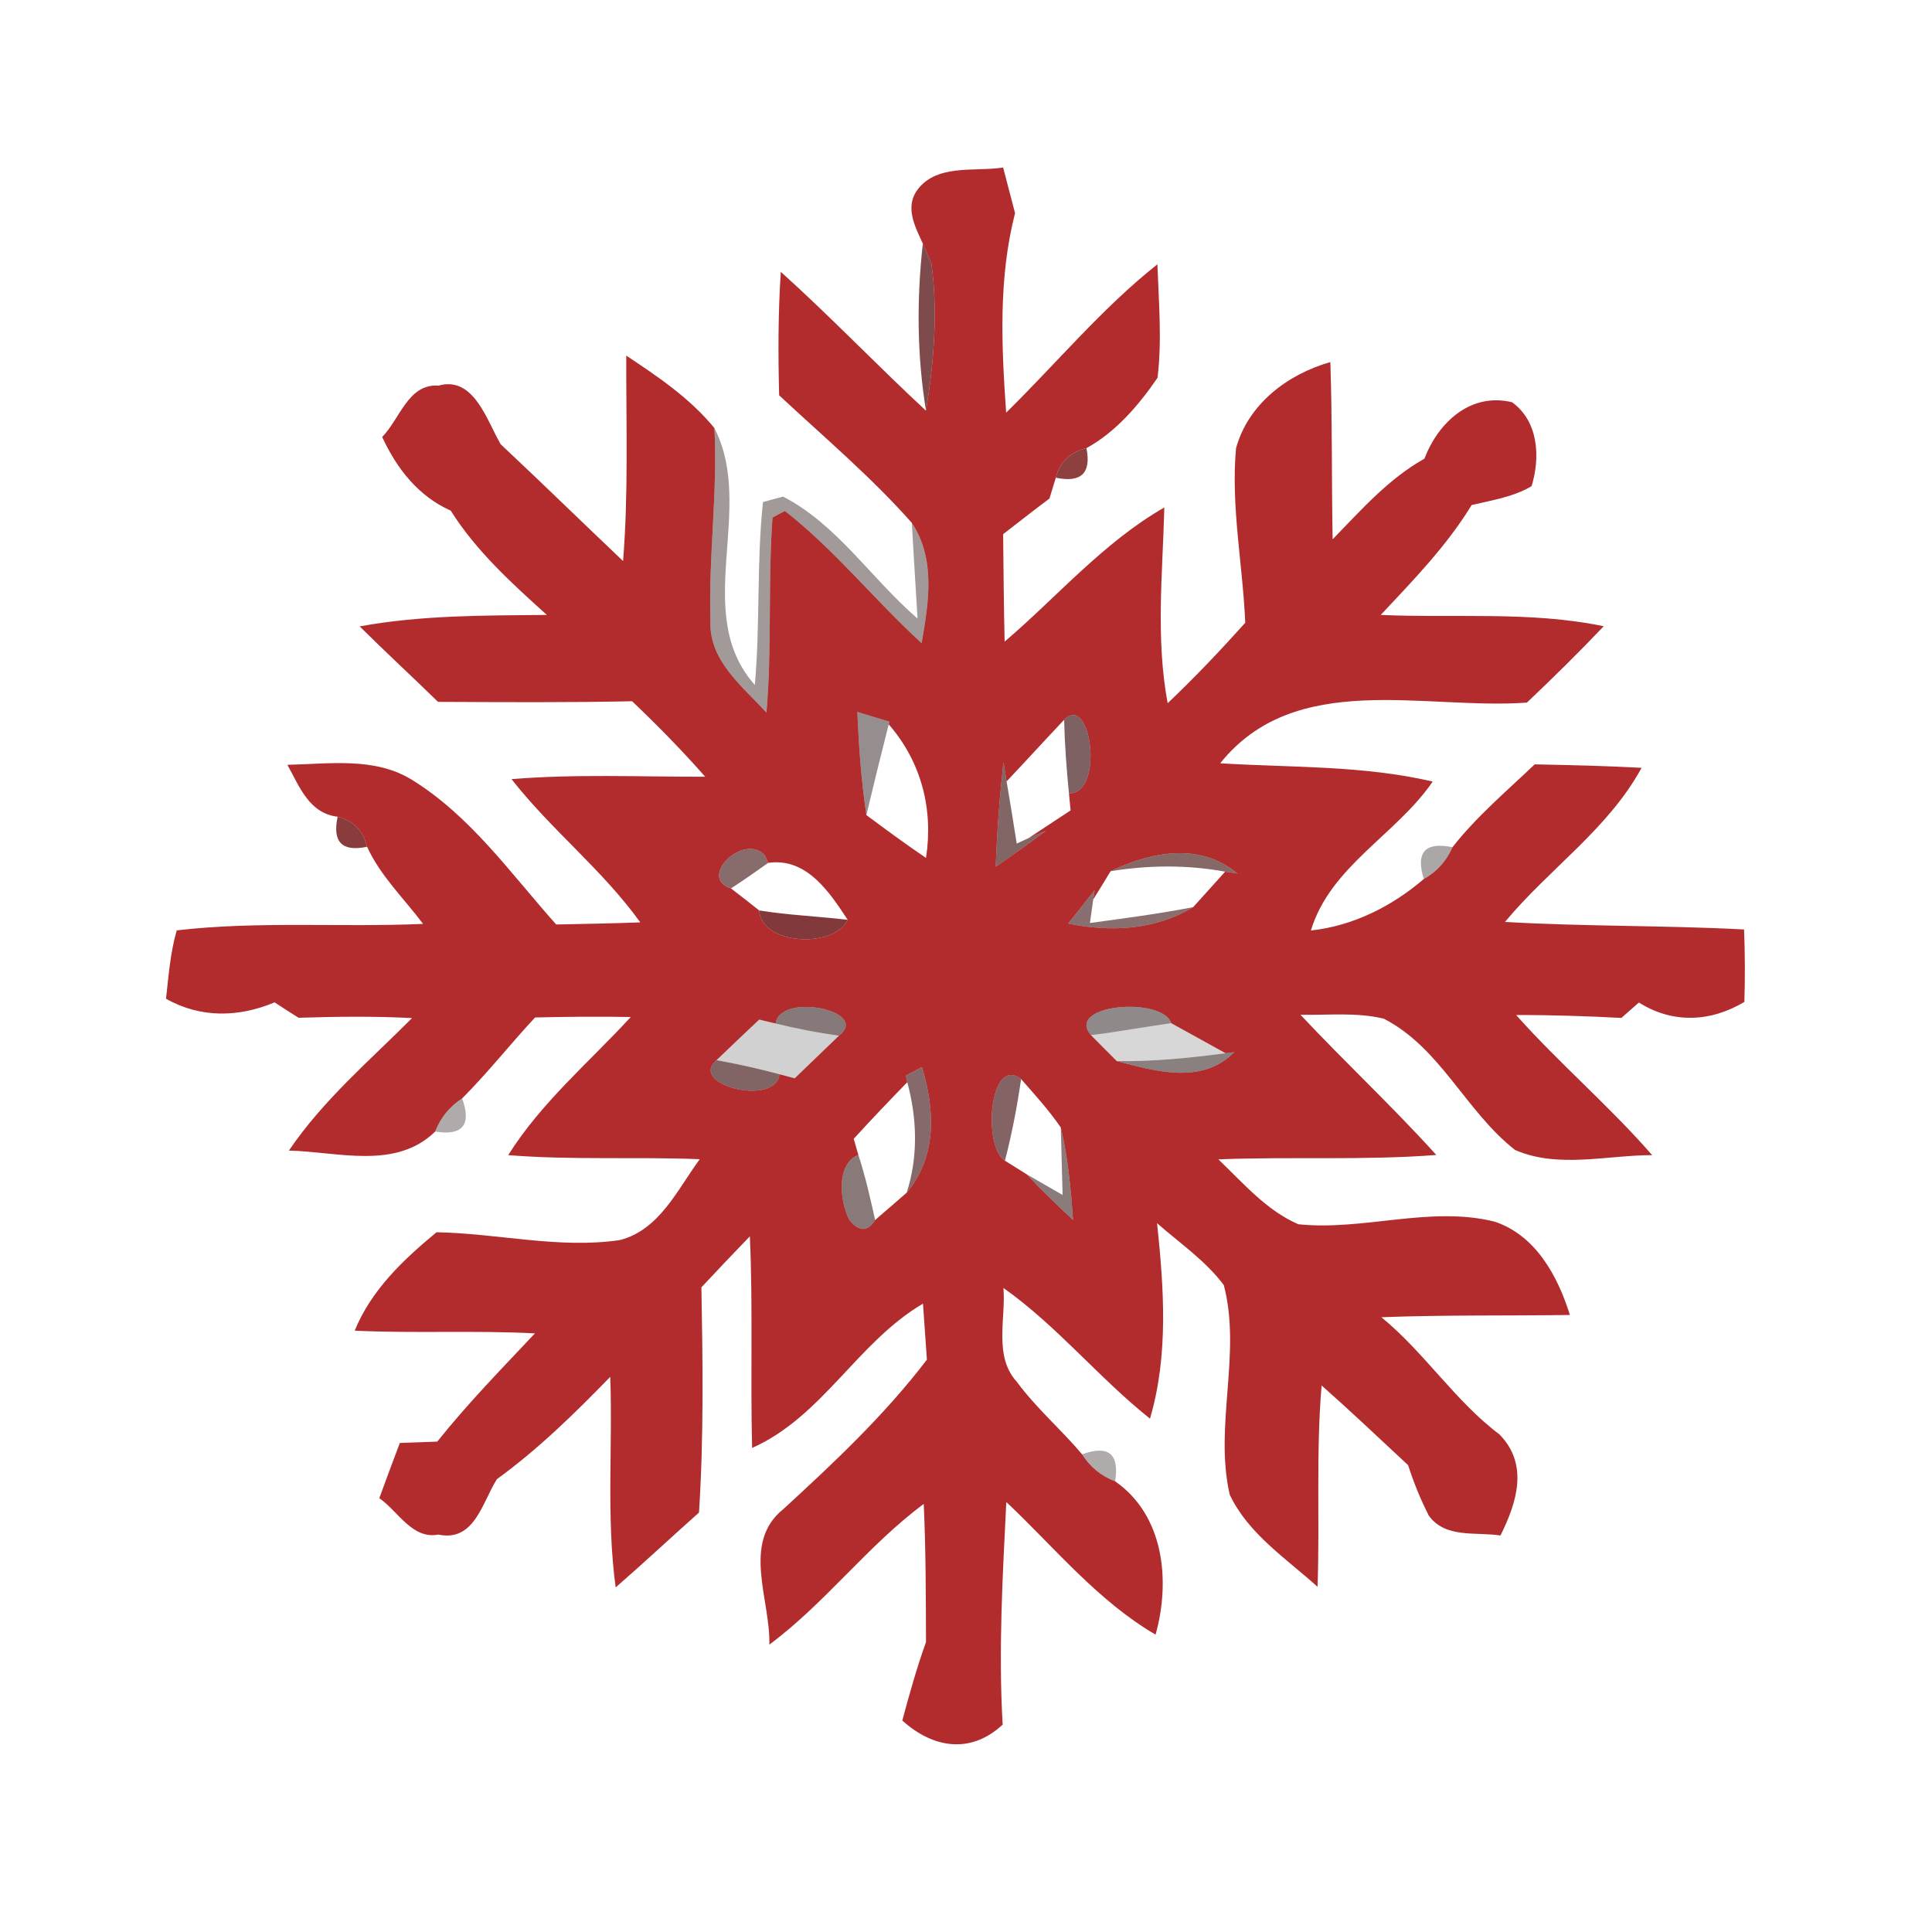 <svg width="128pt" height="128pt" viewBox="0 0 128 128" xmlns="http://www.w3.org/2000/svg">
    <path fill="#b22c2e" d="M60.68 12.72c1.26-1.91 3.83-1.32 5.78-1.62.2.75.59 2.26.79 3.02-1.11 4.32-.9 8.8-.59 13.22C70 24.06 73 20.43 76.68 17.51c.09 2.5.31 5.02.01 7.52-1.24 1.81-2.77 3.6-4.71 4.66-1.09.26-1.76.92-2.03 1.96-.1.34-.32 1.03-.42 1.38-1.03.77-2.05 1.57-3.07 2.36.03 2.37.04 4.75.1 7.12 3.5-2.99 6.54-6.57 10.58-8.89-.11 4.33-.58 8.67.22 12.97 1.79-1.7 3.49-3.49 5.14-5.33-.16-3.85-.96-7.7-.61-11.56.8-2.93 3.42-4.91 6.25-5.71.13 3.91.08 7.83.15 11.74 1.88-1.93 3.69-4 6.08-5.34.91-2.38 3.04-4.41 5.81-3.74 1.75 1.27 1.88 3.65 1.29 5.56-1.21.72-2.62.93-3.97 1.25-1.65 2.71-3.87 4.98-6.02 7.28 4.92.22 9.9-.26 14.77.75-1.65 1.74-3.35 3.41-5.09 5.06-6.82.49-15.33-2.2-20.32 4.02 4.71.29 9.46.13 14.08 1.21-2.41 3.52-6.79 5.62-8.07 9.87 2.83-.32 5.34-1.59 7.48-3.41.87-.49 1.5-1.19 1.9-2.11 1.59-2.03 3.58-3.71 5.45-5.49 2.36.05 4.72.1 7.08.23-2.22 4.07-6.14 6.7-9.05 10.21 5.28.31 10.57.22 15.84.5.06 1.6.07 3.2.02 4.8-2.25 1.34-4.75 1.45-6.99.04-.29.26-.87.77-1.16 1.02-2.32-.12-4.65-.2-6.97-.19 2.87 3.22 6.17 6.02 9.01 9.28-2.99 0-6.23.9-9.08-.34-3.26-2.54-4.94-6.77-8.7-8.7-1.81-.44-3.69-.22-5.52-.26 2.95 3.15 6.11 6.09 9 9.29-4.8.37-9.63.1-14.44.29 1.64 1.56 3.17 3.38 5.3 4.3 4.32.45 8.69-1.23 12.98-.18 2.74.9 4.2 3.6 5.01 6.19-4.17.06-8.33-.01-12.49.15 2.86 2.34 4.88 5.55 7.83 7.77 1.94 1.99 1.15 4.5.06 6.69-1.6-.25-3.66.21-4.75-1.32-.55-1.08-1-2.19-1.37-3.34-1.9-1.77-3.79-3.56-5.73-5.28-.38 4.44-.11 8.89-.27 13.34-2.07-1.87-4.6-3.52-5.82-6.11-1.04-4.57.8-9.35-.39-13.88-1.21-1.62-2.91-2.77-4.42-4.1.45 4.32.77 8.72-.47 12.95-3.4-2.71-6.15-6.14-9.71-8.66.17 2.04-.66 4.51.88 6.21 1.28 1.74 2.94 3.16 4.33 4.81.53.84 1.26 1.44 2.19 1.79 3.26 2.27 3.67 6.61 2.68 10.16-3.86-2.26-6.68-5.76-9.89-8.79-.24 4.91-.53 9.83-.24 14.75-2.12 1.97-4.61 1.57-6.65-.27.47-1.75.96-3.5 1.57-5.2-.01-3.05-.01-6.1-.15-9.15-3.72 2.76-6.51 6.56-10.23 9.32.09-2.94-1.86-6.74.92-8.97 3.38-3.1 6.73-6.25 9.52-9.91-.07-.92-.19-2.78-.26-3.71-4.34 2.55-6.66 7.49-11.32 9.56-.12-4.67.06-9.35-.15-14.02-1.08 1.12-2.15 2.24-3.21 3.38.09 4.97.16 9.95-.16 14.92-1.84 1.64-3.65 3.33-5.52 4.96-.63-4.63-.19-9.3-.36-13.95-2.35 2.42-4.77 4.79-7.51 6.78-.98 1.55-1.48 4.17-3.88 3.67-1.74.33-2.67-1.56-3.91-2.41.45-1.23.9-2.45 1.36-3.66.62-.02 1.86-.07 2.48-.09 2.01-2.52 4.27-4.83 6.47-7.17-3.98-.21-7.96.01-11.94-.18 1.1-2.7 3.22-4.7 5.42-6.52 4.05.07 8.1 1.11 12.14.52 2.63-.67 3.82-3.35 5.3-5.36-4.23-.17-8.47.07-12.69-.27 2.19-3.49 5.36-6.15 8.12-9.15-2.11-.04-4.23-.02-6.34.03-1.64 1.76-3.13 3.66-4.83 5.36-.83.54-1.43 1.27-1.79 2.2-2.62 2.56-6.47 1.33-9.69 1.26 2.26-3.34 5.34-5.95 8.16-8.78-2.51-.13-5.02-.1-7.52-.02-.4-.25-1.19-.76-1.59-1.02-2.38 1-4.91 1.05-7.19-.24.17-1.52.28-3.06.71-4.53 5.39-.63 10.89-.19 16.32-.43-1.26-1.68-2.83-3.18-3.71-5.11-.25-1.06-.9-1.72-1.95-1.99-1.89-.22-2.53-2-3.33-3.44 2.72-.05 5.71-.53 8.18.95 3.93 2.4 6.61 6.25 9.63 9.63 1.86-.04 3.72-.07 5.57-.14-2.49-3.47-5.9-6.13-8.53-9.49 4.27-.35 8.55-.15 12.83-.16-1.53-1.74-3.16-3.4-4.84-5-4.29.09-8.58.06-12.86.04-1.72-1.68-3.49-3.31-5.19-5 4.09-.75 8.26-.72 12.4-.76-2.33-2.1-4.68-4.23-6.37-6.91-2.15-.96-3.57-2.78-4.54-4.88 1.16-1.16 1.72-3.55 3.73-3.4 2.35-.67 3.22 2.35 4.12 3.88 2.73 2.56 5.4 5.17 8.11 7.74.36-4.53.2-9.07.21-13.61 2.1 1.39 4.23 2.83 5.84 4.8.23 4.26-.4 8.51-.26 12.77-.12 2.63 2.12 4.34 3.71 6.08.37-4.3.09-8.62.4-12.92.2-.11.62-.33.82-.44 3.32 2.59 5.96 5.93 9.06 8.76.46-2.66.95-5.56-.65-7.97-2.7-3.05-5.82-5.68-8.79-8.45-.07-2.73-.07-5.46.11-8.18 3.3 2.97 6.36 6.18 9.62 9.2.52-3.21.8-6.5.36-9.74-.14-.33-.43-1-.57-1.33-.48-1.06-1.15-2.28-.46-3.42M56.8 47.17c.1 2.29.26 4.57.6 6.83 1.3.97 2.61 1.93 3.95 2.84.5-3.22-.31-6.37-2.47-8.85l.04-.18-2.12-.64m13.7.52c-1.28 1.35-2.53 2.73-3.81 4.08l-.21-1.27c-.25 2.3-.43 4.61-.51 6.92 1.12-.77 2.23-1.56 3.33-2.38l-1.16.49c.7-.46 2.09-1.38 2.79-1.84l-.11-1.13c2.36.07 1.48-6.71-.32-4.87M48.43 58.86c.47.36 1.41 1.09 1.87 1.46.15 2.32 4.99 2.52 5.86.62-1.2-1.83-2.73-4.15-5.27-3.77l-.2-.48c-1.37-1.58-4.52 1.45-2.26 2.17m25.15-1.14c-.28.47-.86 1.41-1.15 1.87l.09-.61c-.44.55-1.31 1.66-1.75 2.21 2.83.58 5.76.43 8.28-1.09.53-.59 1.59-1.76 2.12-2.35l.81.12c-2.5-2.08-5.71-1.44-8.4-.15M51.39 67.81l-1.09-.26c-.95.89-1.89 1.79-2.83 2.69-1.92 1.64 3.95 3.1 4.17.93l1.01.27c.98-.94 1.96-1.88 2.93-2.82 2.13-1.67-3.92-2.89-4.19-.81m20.89.77c.42.43 1.28 1.29 1.71 1.72 2.56.67 5.65 1.58 7.78-.59l-.57.07c-.9-.5-2.7-1.49-3.6-1.99-.6-1.8-7.07-1.25-5.32.79m-12.26 2.68l.09.44c-1.2 1.23-2.39 2.48-3.55 3.75l.31 1.07c-1.5.57-1.23 3.11-.59 4.32.65.78 1.22.77 1.7-.01l2.09-1.81c2.01-2.39 1.88-5.5 1.01-8.32-.27.14-.8.42-1.06.56m6.56 5.64c.36.23 1.08.68 1.44.9.98 1.05 2.01 2.04 3.07 3.02-.14-2.05-.33-4.11-.81-6.12-.78-1.14-1.72-2.17-2.63-3.21-2.08-1.61-2.58 4.44-1.07 5.41z"/>
    <path fill="#591517" opacity=".77" d="M61.14 16.14c.14.33.43 1 .57 1.33.44 3.24.16 6.53-.36 9.74-.6-3.67-.62-7.39-.21-11.07z"/>
    <path fill="#1b0606" opacity=".41" d="M47.33 28.36c2.76 5.36-1.55 12.27 2.68 17.02.36-4.04.11-8.1.54-12.12l1.33-.36c3.6 1.86 5.87 5.47 8.91 8.08-.13-2.12-.26-4.23-.38-6.34 1.6 2.41 1.11 5.31.65 7.97-3.1-2.83-5.74-6.17-9.06-8.76-.2.11-.62.33-.82.44-.31 4.3-.03 8.62-.4 12.92-1.59-1.74-3.83-3.45-3.71-6.08-.14-4.26.49-8.51.26-12.77z"/>
    <path fill="#791d1b" opacity=".84" d="M69.95 31.65c.27-1.04.94-1.7 2.03-1.96.33 1.66-.35 2.31-2.03 1.96z"/>
    <path fill="#170505" opacity=".45" d="M56.8 47.17l2.12.64-.04.18c-.51 2-1 4-1.48 6.01-.34-2.26-.5-4.54-.6-6.83z"/>
    <path fill="#3a0d0e" opacity=".65" d="M70.5 47.69c1.8-1.84 2.68 4.94.32 4.87-.16-1.62-.28-3.24-.32-4.87z"/>
    <path fill="#390d0e" opacity=".63" d="M66.48 50.5l.21 1.27c.23 1.37.46 2.75.67 4.12.2-.09.59-.27.78-.36l1.16-.49c-1.1.82-2.21 1.61-3.33 2.38.08-2.31.26-4.62.51-6.92z"/>
    <path fill="#761d1c" opacity=".86" d="M22.37 54.11c1.05.27 1.7.93 1.95 1.99-1.66.35-2.31-.31-1.95-1.99z"/>
    <path fill="#3d0f0f" opacity=".61" d="M48.43 58.86c-2.26-.72.89-3.75 2.26-2.17l.2.48c-.81.58-1.63 1.15-2.46 1.69z"/>
    <path fill="#40100f" opacity=".63" d="M73.58 57.72c2.69-1.29 5.9-1.93 8.4.15l-.81-.12c-2.5-.46-5.07-.44-7.59-.03z"/>
    <path fill="#100304" opacity=".35" d="M94.33 58.24c-.55-1.78.09-2.48 1.9-2.11-.4.92-1.03 1.62-1.9 2.11z"/>
    <path fill="#380d0f" opacity=".59" d="M72.52 58.98l-.09.61c-.05.39-.16 1.17-.22 1.56 2.29-.31 4.58-.61 6.84-1.05-2.52 1.52-5.45 1.67-8.28 1.09.44-.55 1.31-1.66 1.75-2.21z"/>
    <path fill="#6e1a1c" opacity=".86" d="M50.3 60.32c1.94.31 3.91.39 5.86.62-.87 1.9-5.71 1.7-5.86-.62z"/>
    <path fill="#230808" opacity=".54" d="M51.39 67.81c.27-2.08 6.32-.86 4.19.81-1.41-.2-2.81-.47-4.19-.81z"/>
    <path fill="#150505" opacity=".47" d="M72.28 68.58c-1.75-2.04 4.72-2.59 5.32-.79-1.78.24-3.54.58-5.32.79z"/>
    <path fill="#030101" opacity=".18" d="M47.47 70.24c.94-.9 1.88-1.8 2.83-2.69l1.09.26c1.38.34 2.78.61 4.19.81-.97.94-1.95 1.88-2.93 2.82l-1.01-.27c-1.38-.37-2.77-.68-4.17-.93z"/>
    <path fill="#050101" opacity=".16" d="M72.28 68.58c1.78-.21 3.54-.55 5.32-.79.9.5 2.7 1.49 3.6 1.99-2.39.31-4.8.56-7.21.52-.43-.43-1.29-1.29-1.71-1.72z"/>
    <path fill="#1c0706" opacity=".51" d="M81.2 69.78l.57-.07c-2.13 2.17-5.22 1.26-7.78.59 2.41.04 4.82-.21 7.21-.52z"/>
    <path fill="#3a0e0e" opacity=".64" d="M51.64 71.17c-.22 2.17-6.09.71-4.17-.93 1.4.25 2.79.56 4.17.93z"/>
    <path fill="#3d0e0f" opacity=".62" d="M60.02 71.26c.26-.14.79-.42 1.06-.56.87 2.82 1 5.93-1.01 8.32.77-2.39.69-4.92.04-7.32l-.09-.44z"/>
    <path fill="#411010" opacity=".65" d="M66.58 76.9c-1.51-.97-1.01-7.02 1.07-5.41-.26 1.82-.61 3.63-1.07 5.41z"/>
    <g fill="#0f0303">
        <path opacity=".33" d="M28.83 74.97c.36-.93.96-1.66 1.79-2.2.63 1.76.03 2.49-1.79 2.2zM71.69 96.35c1.75-.63 2.48-.03 2.19 1.79-.93-.35-1.66-.95-2.19-1.79z"/>
    </g>
    <path fill="#240908" opacity=".53" d="M70.28 74.7c.48 2.01.67 4.07.81 6.12-1.06-.98-2.09-1.97-3.07-3.02.59.34 1.78 1.02 2.38 1.37l-.12-4.47z"/>
    <path fill="#280909" opacity=".54" d="M56.28 80.84c-.64-1.21-.91-3.75.59-4.32.46 1.41.79 2.86 1.11 4.31-.48.78-1.05.79-1.7.01z"/>
</svg>
